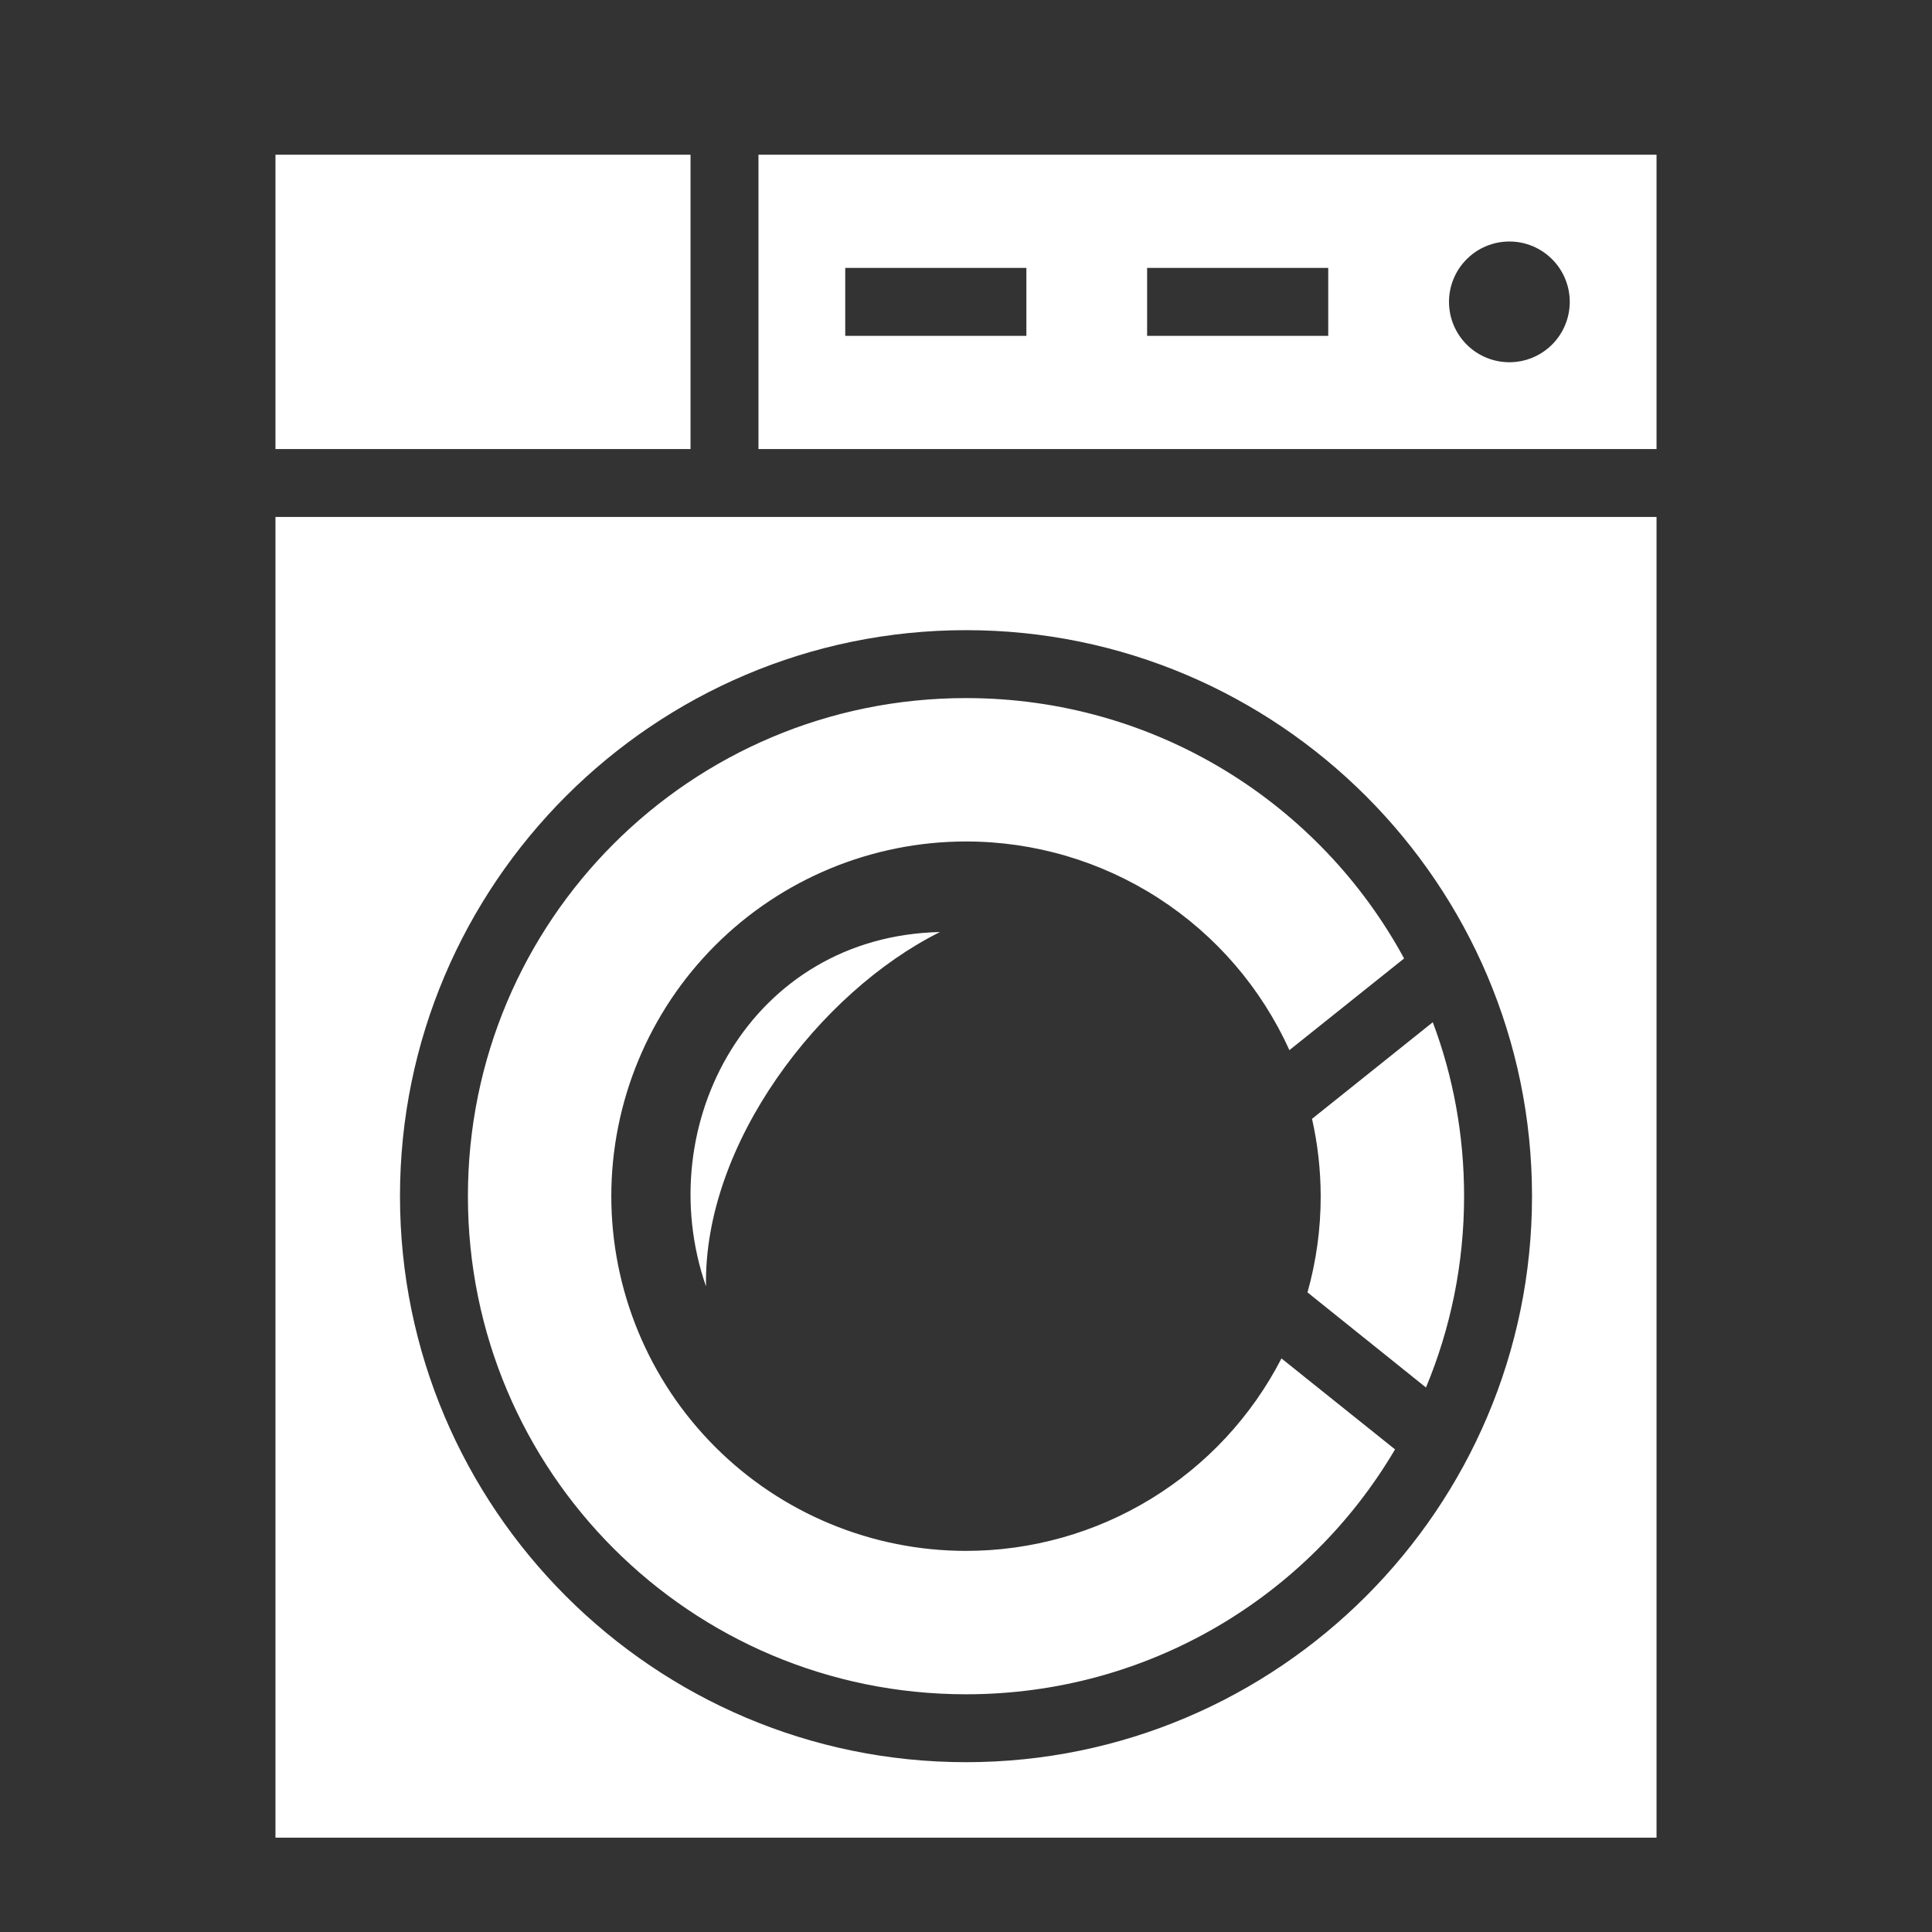 <svg width="95" height="95" viewBox="0 0 95 95" fill="none" xmlns="http://www.w3.org/2000/svg">
<rect x="0" y="0" width="95" height="95" fill="#333333" stroke="none"/>
<path d="M13.545 7.607V22.08H33.955V7.607H13.545ZM37.295 7.607V22.08H81.455V7.607H37.295ZM74.219 11.875C75.006 11.875 75.761 12.188 76.318 12.745C76.875 13.301 77.188 14.056 77.188 14.844C77.188 15.631 76.875 16.386 76.318 16.943C75.761 17.5 75.006 17.812 74.219 17.812C73.431 17.812 72.676 17.5 72.12 16.943C71.563 16.386 71.25 15.631 71.25 14.844C71.25 14.056 71.563 13.301 72.12 12.745C72.676 12.188 73.431 11.875 74.219 11.875ZM41.562 13.174H50.469V16.514H41.562V13.174ZM56.406 13.174H65.312V16.514H56.406V13.174ZM13.545 25.42V90.361H81.455V25.42H13.545ZM47.5 30.986C62.845 30.986 75.332 43.474 75.332 58.818C75.332 74.163 62.845 86.65 47.5 86.65C32.155 86.65 19.668 74.163 19.668 58.818C19.668 43.474 32.155 30.986 47.5 30.986ZM47.5 34.326C33.955 34.326 23.008 45.273 23.008 58.818C23.008 72.363 33.955 83.311 47.5 83.311C56.499 83.311 64.348 78.486 68.597 71.269L63.012 66.797C61.545 69.647 59.322 72.038 56.585 73.707C53.849 75.377 50.705 76.26 47.5 76.26C42.875 76.259 38.439 74.421 35.168 71.15C31.898 67.879 30.06 63.444 30.059 58.818C30.06 54.193 31.898 49.757 35.168 46.486C38.439 43.216 42.875 41.378 47.5 41.377C50.857 41.376 54.142 42.344 56.963 44.164C59.783 45.984 62.019 48.579 63.401 51.638L69.042 47.129C64.904 39.503 56.815 34.326 47.5 34.326ZM46.22 45.83C36.924 46.034 31.951 55.293 34.716 63.253C34.586 56.239 40.301 48.78 46.22 45.83ZM70.452 50.265L64.515 55.015C64.796 56.263 64.939 57.539 64.941 58.818C64.943 60.418 64.724 62.01 64.292 63.55L70.118 68.226C71.324 65.331 71.992 62.158 71.992 58.818C71.992 55.812 71.454 52.918 70.452 50.265Z" fill="white"/>
</svg>
